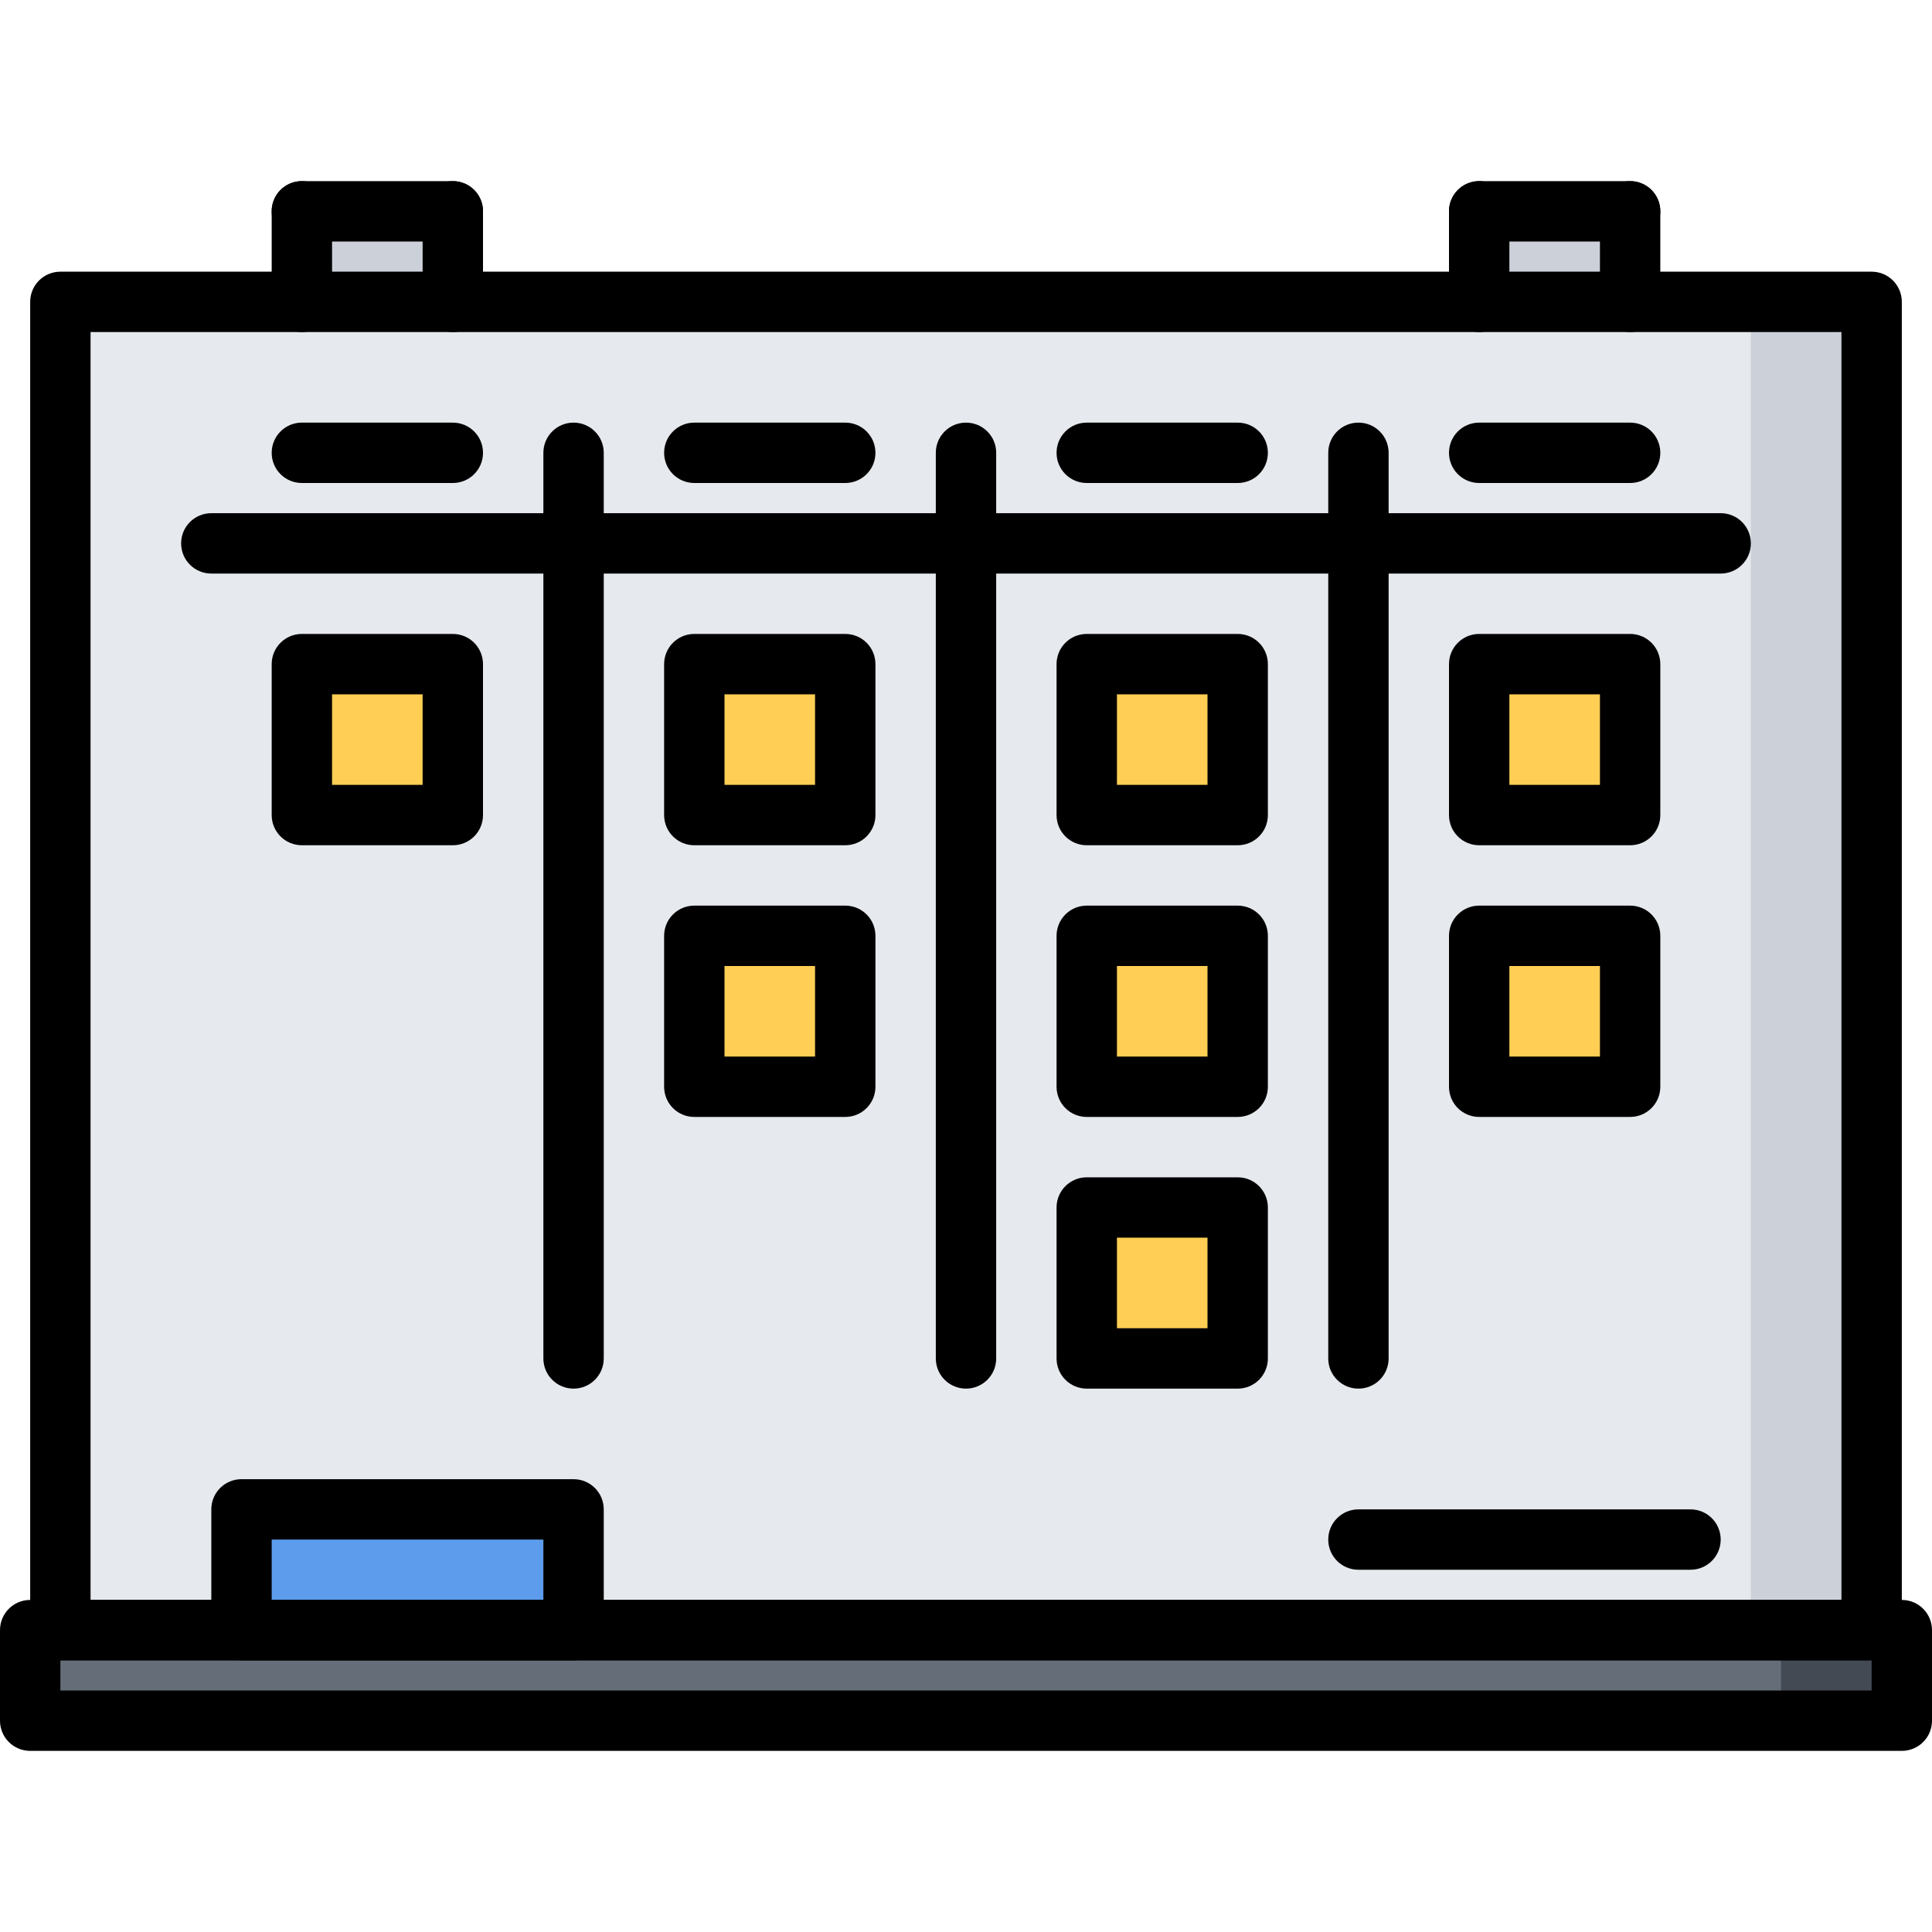 <?xml version="1.0" encoding="utf-8"?>
<!-- Generator: Adobe Illustrator 16.0.0, SVG Export Plug-In . SVG Version: 6.00 Build 0)  -->
<!DOCTYPE svg PUBLIC "-//W3C//DTD SVG 1.1//EN" "http://www.w3.org/Graphics/SVG/1.1/DTD/svg11.dtd">
<svg version="1.1" xmlns="http://www.w3.org/2000/svg" xmlns:xlink="http://www.w3.org/1999/xlink" x="0px" y="0px" width="64px"
	 height="64px" viewBox="0 0 64 64" enable-background="new 0 0 64 64" xml:space="preserve">
<g id="_x35_0_document_x2C__optimization_x2C__documentation_x2C__business_x2C__office_x2C__corporation_x2C__job">
</g>
<g id="_x34_9_human_x2C__resource_x2C__conveyor_x2C__business_x2C__office_x2C__corporation_x2C__job">
</g>
<g id="_x34_8_knowledge_x2C__training_x2C__growth_x2C__book_x2C__business_x2C__office_x2C__corporation">
</g>
<g id="_x34_7_skill_x2C__competence_x2C__experience_x2C__business_x2C__office_x2C__corporation_x2C__job">
</g>
<g id="_x34_6_target_x2C__success_x2C__victory_x2C__business_x2C__office_x2C__corporation_x2C__job">
</g>
<g id="_x34_5_inbox_x2C__letter_x2C__email_x2C__business_x2C__office_x2C__corporation_x2C__job">
</g>
<g id="_x34_4_document_x2C__workflow_x2C__sharing_x2C__business_x2C__office_x2C__corporation_x2C__job">
</g>
<g id="_x34_3_budget_x2C__allocation_x2C__money_x2C__business_x2C__office_x2C__corporation_x2C__job">
</g>
<g id="_x34_2_case_x2C__task_x2C__project_x2C__business_x2C__office_x2C__corporation_x2C__job">
</g>
<g id="_x34_1_structure_x2C__structuring_x2C__tasks_x2C__business_x2C__office_x2C__corporation_x2C__job">
</g>
<g id="_x34_0_choice_x2C__dilemma_x2C__question_x2C__business_x2C__office_x2C__corporation_x2C__job">
</g>
<g id="_x33_9_workplace_x2C__table_x2C__laptop_x2C__business_x2C__office_x2C__corporation_x2C__job">
</g>
<g id="_x33_8_bribe_x2C__bag_x2C__money_x2C__business_x2C__office_x2C__corporation_x2C__job">
</g>
<g id="_x33_7_corruption_x2C__forage_x2C__money_x2C__business_x2C__office_x2C__corporation_x2C__job">
</g>
<g id="_x33_6_career_x2C__ladder_x2C__success_x2C__business_x2C__office_x2C__corporation_x2C__job">
</g>
<g id="_x33_5_review_x2C__feedback_x2C__rating_x2C__business_x2C__office_x2C__corporation_x2C__job">
</g>
<g id="_x33_4_manipulation_x2C__thread_x2C__puppet_x2C__business_x2C__office_x2C__corporation_x2C__job">
</g>
<g id="_x33_3_location_x2C__map_x2C__pin_x2C__business_x2C__office_x2C__corporation_x2C__job">
</g>
<g id="_x33_2_retirement_x2C__old_x2C__man_x2C__door_x2C__business_x2C__office_x2C__corporation">
</g>
<g id="_x33_1_victory_x2C__success_x2C__medal_x2C__reward_x2C__business_x2C__office_x2C__corporation">
</g>
<g id="_x33_0_dismissal_x2C__box_x2C__door_x2C__business_x2C__office_x2C__corporation_x2C__job">
</g>
<g id="_x32_9_meeting_x2C__discussion_x2C__question_x2C__business_x2C__office_x2C__corporation_x2C__job">
</g>
<g id="_x32_8_strategy_x2C__vision_x2C__eye_x2C__chess_x2C__business_x2C__office_x2C__corporation">
</g>
<g id="_x32_7_board_x2C__task_x2C__process_x2C__business_x2C__office_x2C__corporation_x2C__job">
	<g>
		<g>
			<path fill="#E6E9ED" d="M62,54H2V10h8h5h34h5h8V54z"/>
		</g>
		<g>
			<rect x="58" y="10" fill="#CCD1D9" width="4" height="44"/>
		</g>
		<g>
			<polygon fill="#656D78" points="63,54 63,57 1,57 1,54 2,54 8,54 19,54 62,54 			"/>
		</g>
		<g>
			<polygon fill="#434A54" points="62,54 59,54 59,57 63,57 63,54 			"/>
		</g>
		<g>
			<rect x="10" y="7" fill="#CCD1D9" width="5" height="3"/>
		</g>
		<g>
			<rect x="49" y="7" fill="#CCD1D9" width="5" height="3"/>
		</g>
		<g>
			<rect x="49" y="31" fill="#FFCE54" width="5" height="5"/>
		</g>
		<g>
			<rect x="49" y="22" fill="#FFCE54" width="5" height="5"/>
		</g>
		<g>
			<rect x="36" y="22" fill="#FFCE54" width="5" height="5"/>
		</g>
		<g>
			<rect x="10" y="22" fill="#FFCE54" width="5" height="5"/>
		</g>
		<g>
			<rect x="23" y="22" fill="#FFCE54" width="5" height="5"/>
		</g>
		<g>
			<rect x="23" y="31" fill="#FFCE54" width="5" height="5"/>
		</g>
		<g>
			<rect x="36" y="31" fill="#FFCE54" width="5" height="5"/>
		</g>
		<g>
			<rect x="36" y="40" fill="#FFCE54" width="5" height="5"/>
		</g>
		<g>
			<rect x="8" y="50" fill="#5D9CEC" width="11" height="4"/>
		</g>
	</g>
	<g>
		<g>
			<path d="M62,55H2c-0.553,0-1-0.447-1-1V10c0-0.553,0.447-1,1-1h60c0.553,0,1,0.447,1,1v44C63,54.553,62.553,55,62,55z M3,53h58
				V11H3V53z"/>
		</g>
		<g>
			<path d="M63,58H1c-0.553,0-1-0.447-1-1v-3c0-0.553,0.447-1,1-1h62c0.553,0,1,0.447,1,1v3C64,57.553,63.553,58,63,58z M2,56h60v-1
				H2V56z"/>
		</g>
		<g>
			<path d="M19,55H8c-0.553,0-1-0.447-1-1v-4c0-0.553,0.447-1,1-1h11c0.553,0,1,0.447,1,1v4C20,54.553,19.553,55,19,55z M9,53h9v-2
				H9V53z"/>
		</g>
		<g>
			<path d="M56,52H45c-0.553,0-1-0.447-1-1s0.447-1,1-1h11c0.553,0,1,0.447,1,1S56.553,52,56,52z"/>
		</g>
		<g>
			<g>
				<path d="M19,46c-0.553,0-1-0.447-1-1V15c0-0.553,0.447-1,1-1s1,0.447,1,1v30C20,45.553,19.553,46,19,46z"/>
			</g>
			<g>
				<path d="M32,46c-0.553,0-1-0.447-1-1V15c0-0.553,0.447-1,1-1s1,0.447,1,1v30C33,45.553,32.553,46,32,46z"/>
			</g>
			<g>
				<path d="M45,46c-0.553,0-1-0.447-1-1V15c0-0.553,0.447-1,1-1s1,0.447,1,1v30C46,45.553,45.553,46,45,46z"/>
			</g>
		</g>
		<g>
			<path d="M57,19H7c-0.553,0-1-0.447-1-1s0.447-1,1-1h50c0.553,0,1,0.447,1,1S57.553,19,57,19z"/>
		</g>
		<g>
			<path d="M15,16h-5c-0.553,0-1-0.447-1-1s0.447-1,1-1h5c0.553,0,1,0.447,1,1S15.553,16,15,16z"/>
		</g>
		<g>
			<path d="M28,16h-5c-0.553,0-1-0.447-1-1s0.447-1,1-1h5c0.553,0,1,0.447,1,1S28.553,16,28,16z"/>
		</g>
		<g>
			<path d="M41,16h-5c-0.553,0-1-0.447-1-1s0.447-1,1-1h5c0.553,0,1,0.447,1,1S41.553,16,41,16z"/>
		</g>
		<g>
			<path d="M54,16h-5c-0.553,0-1-0.447-1-1s0.447-1,1-1h5c0.553,0,1,0.447,1,1S54.553,16,54,16z"/>
		</g>
		<g>
			<path d="M15,28h-5c-0.553,0-1-0.447-1-1v-5c0-0.553,0.447-1,1-1h5c0.553,0,1,0.447,1,1v5C16,27.553,15.553,28,15,28z M11,26h3v-3
				h-3V26z"/>
		</g>
		<g>
			<path d="M54,28h-5c-0.553,0-1-0.447-1-1v-5c0-0.553,0.447-1,1-1h5c0.553,0,1,0.447,1,1v5C55,27.553,54.553,28,54,28z M50,26h3v-3
				h-3V26z"/>
		</g>
		<g>
			<path d="M54,37h-5c-0.553,0-1-0.447-1-1v-5c0-0.553,0.447-1,1-1h5c0.553,0,1,0.447,1,1v5C55,36.553,54.553,37,54,37z M50,35h3v-3
				h-3V35z"/>
		</g>
		<g>
			<path d="M41,46h-5c-0.553,0-1-0.447-1-1v-5c0-0.553,0.447-1,1-1h5c0.553,0,1,0.447,1,1v5C42,45.553,41.553,46,41,46z M37,44h3v-3
				h-3V44z"/>
		</g>
		<g>
			<path d="M28,28h-5c-0.553,0-1-0.447-1-1v-5c0-0.553,0.447-1,1-1h5c0.553,0,1,0.447,1,1v5C29,27.553,28.553,28,28,28z M24,26h3v-3
				h-3V26z"/>
		</g>
		<g>
			<path d="M28,37h-5c-0.553,0-1-0.447-1-1v-5c0-0.553,0.447-1,1-1h5c0.553,0,1,0.447,1,1v5C29,36.553,28.553,37,28,37z M24,35h3v-3
				h-3V35z"/>
		</g>
		<g>
			<path d="M41,37h-5c-0.553,0-1-0.447-1-1v-5c0-0.553,0.447-1,1-1h5c0.553,0,1,0.447,1,1v5C42,36.553,41.553,37,41,37z M37,35h3v-3
				h-3V35z"/>
		</g>
		<g>
			<path d="M41,28h-5c-0.553,0-1-0.447-1-1v-5c0-0.553,0.447-1,1-1h5c0.553,0,1,0.447,1,1v5C42,27.553,41.553,28,41,28z M37,26h3v-3
				h-3V26z"/>
		</g>
		<g>
			<path d="M10,11c-0.553,0-1-0.447-1-1V7c0-0.553,0.447-1,1-1s1,0.447,1,1v3C11,10.553,10.553,11,10,11z"/>
		</g>
		<g>
			<path d="M15,11c-0.553,0-1-0.447-1-1V7c0-0.553,0.447-1,1-1s1,0.447,1,1v3C16,10.553,15.553,11,15,11z"/>
		</g>
		<g>
			<path d="M15,8h-5C9.447,8,9,7.553,9,7s0.447-1,1-1h5c0.553,0,1,0.447,1,1S15.553,8,15,8z"/>
		</g>
		<g>
			<path d="M49,11c-0.553,0-1-0.447-1-1V7c0-0.553,0.447-1,1-1s1,0.447,1,1v3C50,10.553,49.553,11,49,11z"/>
		</g>
		<g>
			<path d="M54,11c-0.553,0-1-0.447-1-1V7c0-0.553,0.447-1,1-1s1,0.447,1,1v3C55,10.553,54.553,11,54,11z"/>
		</g>
		<g>
			<path d="M54,8h-5c-0.553,0-1-0.447-1-1s0.447-1,1-1h5c0.553,0,1,0.447,1,1S54.553,8,54,8z"/>
		</g>
	</g>
</g>
<g id="_x32_6_scheme_x2C__board_x2C__structure_x2C__business_x2C__office_x2C__corporation_x2C__job">
</g>
<g id="_x32_5_conflict_x2C__dialog_x2C__discussion_x2C__business_x2C__office_x2C__corporation_x2C__job">
</g>
<g id="_x32_4_documentation_x2C__document_x2C__repository_x2C__business_x2C__office_x2C__corporation_x2C__job">
</g>
<g id="_x32_3_sprint_x2C__programming_x2C__code_x2C__business_x2C__office_x2C__corporation_x2C__job">
</g>
<g id="_x32_2_cram_x2C__tablet_x2C__work_x2C__business_x2C__office_x2C__corporation_x2C__job">
</g>
<g id="_x32_1_leader_x2C__discoverer_x2C__flag_x2C__business_x2C__office_x2C__corporation_x2C__job">
</g>
<g id="_x32_0_rally_x2C__collective_x2C__arm_x2C__business_x2C__office_x2C__corporation_x2C__job">
</g>
<g id="_x31_9_consolidation_x2C__portfolio_x2C__puzzle_x2C__business_x2C__office_x2C__corporation_x2C__job">
</g>
<g id="_x31_8_idea_x2C__creative_x2C__work_x2C__business_x2C__office_x2C__corporation_x2C__job">
</g>
<g id="_x31_7_problem_x2C__stress_x2C__resistance_x2C__business_x2C__office_x2C__corporation_x2C__job">
</g>
<g id="_x31_6_hard_x2C__skills_x2C__skill_x2C__portfolio_x2C__book_x2C__business_x2C__office">
</g>
<g id="_x31_5_time_x2C__management_x2C__clock_x2C__deadline_x2C__business_x2C__office_x2C__corporation">
</g>
<g id="_x31_4_multitasking_x2C__task_x2C__work_x2C__business_x2C__office_x2C__corporation_x2C__job">
</g>
<g id="_x31_3_tranquility_x2C__yoga_x2C__lotus_x2C__posture_x2C__business_x2C__office_x2C__corporation">
</g>
<g id="_x31_2_corporate_x2C__party_x2C__business_x2C__office_x2C__corporation_x2C__job">
</g>
<g id="_x31_1_dialog_x2C__discussion_x2C__work_x2C__business_x2C__office_x2C__corporation_x2C__job">
</g>
<g id="_x31_0_listening_x2C__skill_x2C__dialog_x2C__business_x2C__office_x2C__corporation_x2C__job">
</g>
<g id="_x39__training_x2C__book_x2C__lesson_x2C__business_x2C__office_x2C__corporation_x2C__job">
</g>
<g id="_x38__dress_x2C__code_x2C__shirt_x2C__business_x2C__office_x2C__corporation_x2C__job">
</g>
<g id="_x37__task_x2C__program_x2C__ticket_x2C__business_x2C__office_x2C__corporation_x2C__job">
</g>
<g id="_x36__plan_x2C__graph_x2C__stage_x2C__business_x2C__office_x2C__corporation_x2C__job">
</g>
<g id="_x35__boss_x2C__king_x2C__crown_x2C__business_x2C__office_x2C__corporation_x2C__job">
</g>
<g id="_x34__structure_x2C__structuring_x2C__business_x2C__office_x2C__corporation_x2C__job">
</g>
<g id="_x33__soft_x2C__skills_x2C__communication_x2C__business_x2C__office_x2C__corporation_x2C__job">
</g>
<g id="_x32__office_x2C__house_x2C__portfolio_x2C__business_x2C__corporation_x2C__job">
</g>
<g id="_x31__corporate_x2C__rules_x2C__book_x2C__business_x2C__office_x2C__corporation_x2C__job">
</g>
</svg>
